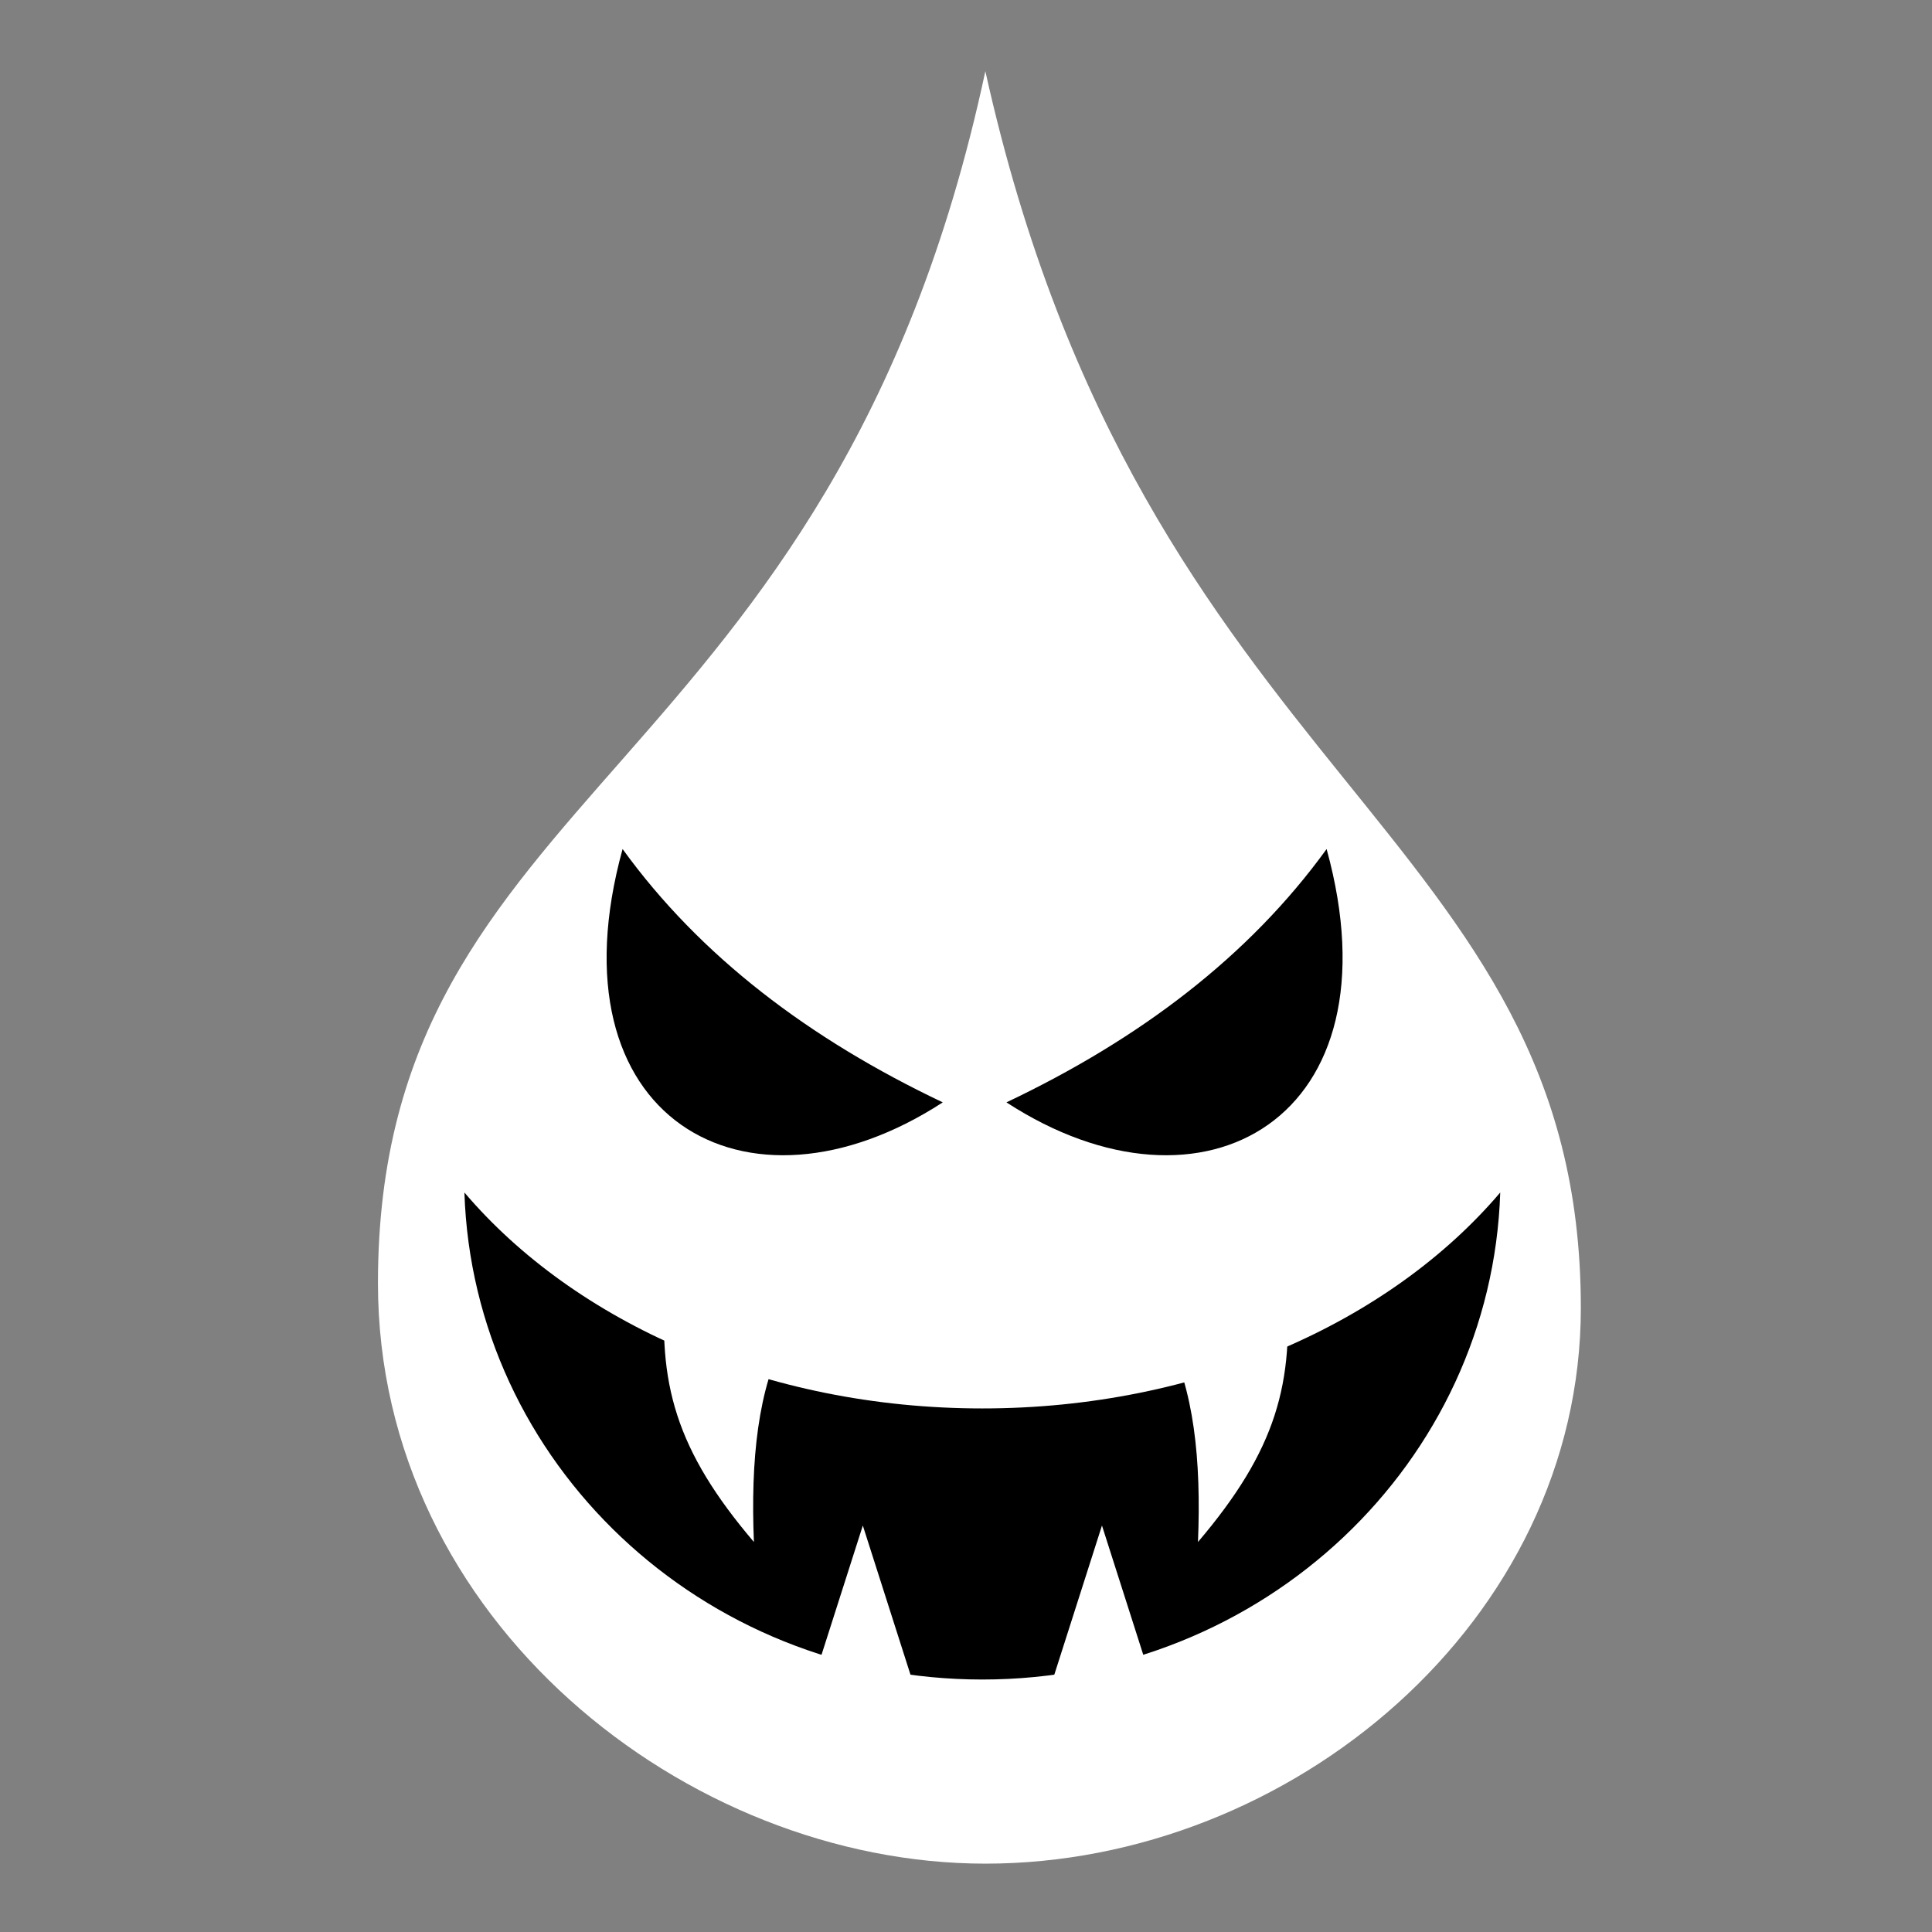 <svg viewBox="0 0 512 512" xmlns="http://www.w3.org/2000/svg">

<rect x="0" y="0" width="512" height="512" fill="#808080" stroke="none"/>

<g transform="matrix(18.689,0,0,18.689,-11802.452,-21126.053)">
<path d="m645.491,1156.827c4.33,0 8.444-3.436 8.444-7.881 0-6.807-6.205-7.44-8.444-17.536-2.166,10.115-8.613,10.095-8.613,17.186 0,4.777 4.378,8.231 8.613,8.231z" fill="#fff" fill-rule="evenodd"/>
<path d="m638.104,1147.31c.123,3.823 3.356,6.906 7.344,6.906s7.221-3.083 7.344-6.906c-1.565,1.841-4.27,3.062-7.344,3.062s-5.778-1.221-7.344-3.062z"/>
<path d="m650.33,1142.44c-1.101,1.521-2.647,2.693-4.54,3.592 2.794,1.817 5.592.222 4.54-3.592z" fill-rule="evenodd"/>
<path d="m640.964,1148.552c-.131,1.462.14,2.415 1.245,3.714-.047-1.154.054-2.176.459-2.929" fill="#fff" fill-rule="evenodd"/>
<path d="m649.751,1148.552c.131,1.462-.14,2.415-1.245,3.714 .047-1.154-.054-2.176-.459-2.929" fill="#fff" fill-rule="evenodd"/>
<path d="m643.753,1152.031 .748,2.341h-1.495l.748-2.341z" fill="#fff"/>
<path d="m647.144,1152.031 .748,2.341h-1.495l.748-2.341z" fill="#fff"/>
<path d="m640.347,1142.44c1.101,1.521 2.647,2.693 4.54,3.592-2.794,1.817-5.592.222-4.54-3.592z" fill-rule="evenodd"/>
</g>
</svg>
